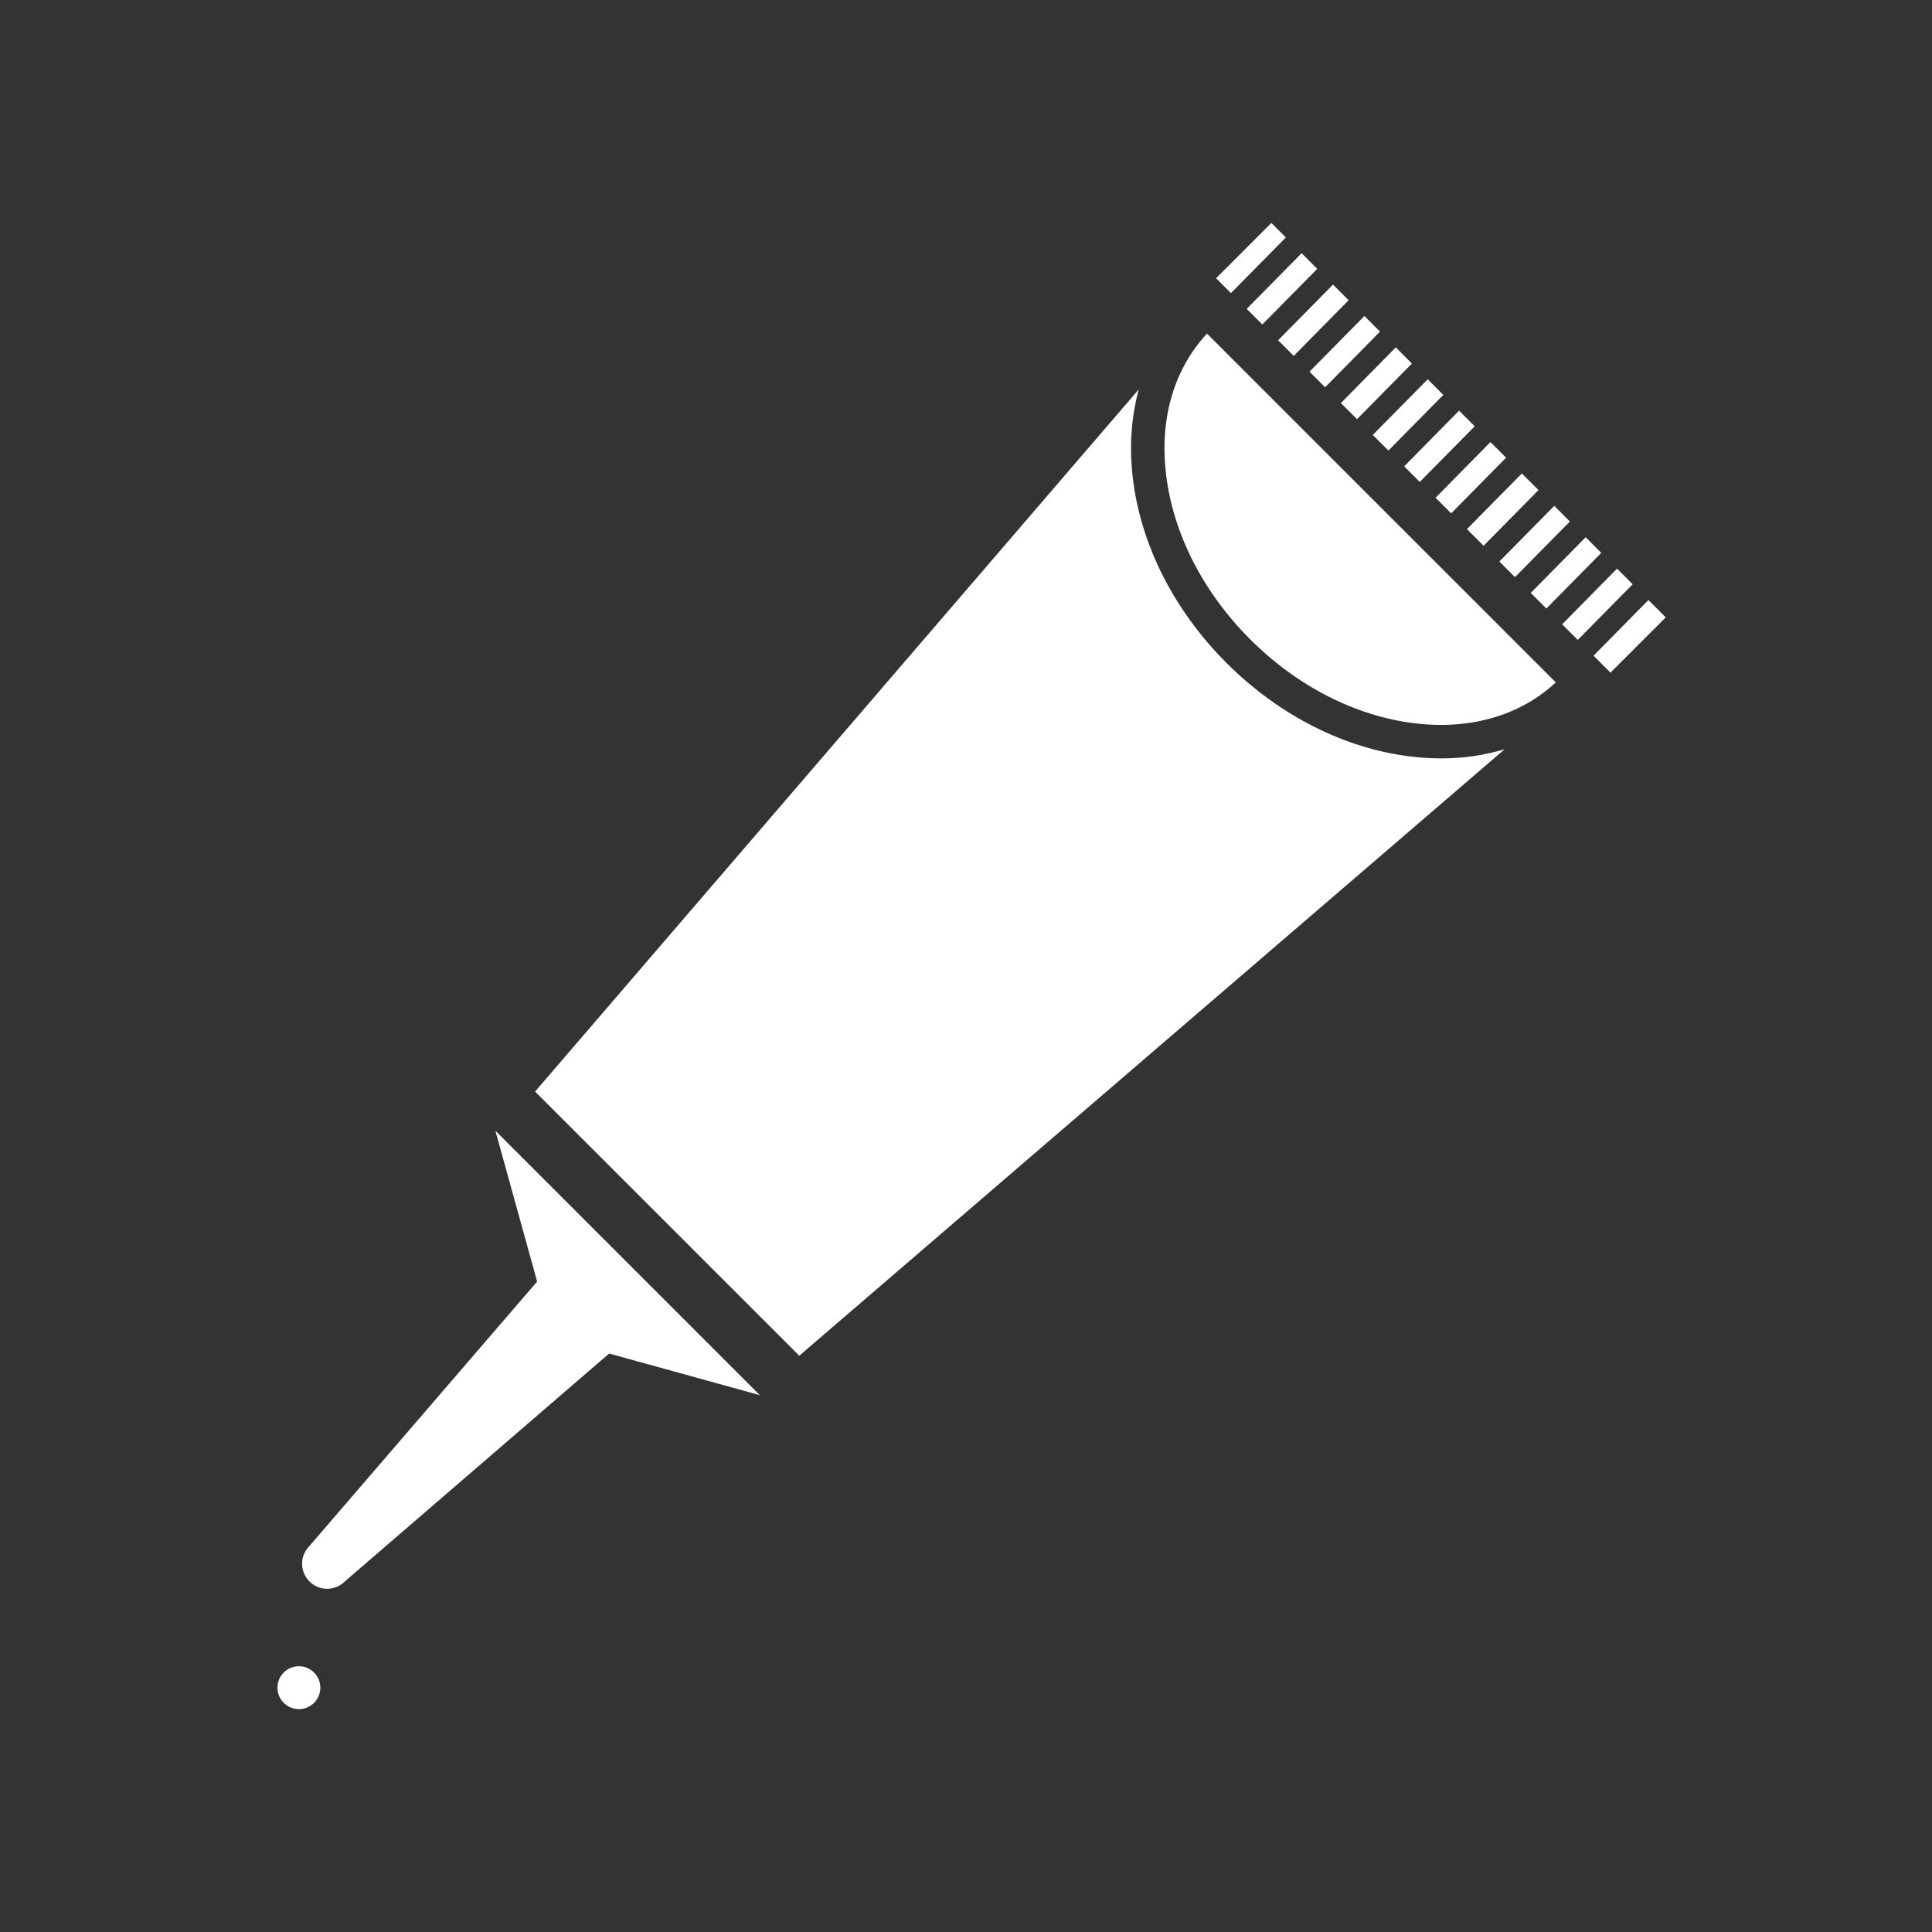 <?xml version="1.0" encoding="iso-8859-1"?>
<!-- Generator: Adobe Illustrator 25.4.1, SVG Export Plug-In . SVG Version: 6.00 Build 0)  -->
<svg version="1.1" id="Calque_1" xmlns="http://www.w3.org/2000/svg" xmlns:xlink="http://www.w3.org/1999/xlink" x="0px" y="0px"
	 viewBox="0 0 368.5 368.5" style="enable-background:new 0 0 368.5 368.5;" xml:space="preserve">
<rect x="0" y="0" width="368.5" height="368.5" fill="#333333" stroke="none"/>
<g>
	<path style="fill:#FFFFFF;" d="M61.099,321.899c0-2.258-1.835-4.093-4.092-4.093c-2.256,0-4.091,1.835-4.091,4.093
		c0,2.256,1.835,4.092,4.091,4.092C59.264,325.991,61.099,324.155,61.099,321.899"/>
	<path style="fill:#FFFFFF;" d="M144.931,266.109l-50.445-50.442l7.965,28.766l-43.329,50.325c-1.007,1.017-1.504,2.218-1.504,3.495
		c0,2.638,2.145,4.784,4.782,4.784c1.306,0,2.526-0.519,3.437-1.461l50.349-43.411L144.931,266.109z"/>
	<path style="fill:#FFFFFF;" d="M286.991,142.902c-3.782,1.141-7.825,1.75-12.069,1.75c-1.888,0-3.81-0.115-5.765-0.348
		c-12.711-1.515-25.22-7.857-35.223-17.858c-10.003-10.003-16.347-22.513-17.861-35.223c-0.717-6.014-0.306-11.734,1.138-16.963
		L102.058,208.198l50.389,50.386L286.991,142.902z"/>
	<path style="fill:#FFFFFF;" d="M238.445,121.934c8.995,8.993,20.169,14.688,31.466,16.034c10.63,1.265,20.1-1.527,26.835-7.813
		l-66.529-66.521c-6.283,6.736-9.076,16.203-7.809,26.833C223.754,101.762,229.45,112.938,238.445,121.934"/>
	<polygon style="fill:#FFFFFF;" points="311.406,111.44 308.426,108.46 297.955,119.077 300.935,122.056 	"/>
	<polygon style="fill:#FFFFFF;" points="317.718,117.753 314.413,114.448 303.943,125.065 307.175,128.297 	"/>
	<polygon style="fill:#FFFFFF;" points="305.418,105.452 302.436,102.471 291.967,113.09 294.947,116.07 	"/>
	<polygon style="fill:#FFFFFF;" points="299.429,99.463 296.45,96.484 285.98,107.103 288.96,110.082 	"/>
	<polygon style="fill:#FFFFFF;" points="275.288,75.322 272.31,72.343 261.837,82.96 264.816,85.94 	"/>
	<polygon style="fill:#FFFFFF;" points="293.442,93.477 290.269,90.305 279.799,100.924 282.972,104.096 	"/>
	<polygon style="fill:#FFFFFF;" points="281.274,81.308 278.295,78.329 267.824,88.946 270.802,91.926 	"/>
	<polygon style="fill:#FFFFFF;" points="245.255,45.289 242.492,42.526 231.947,53.072 234.784,55.909 	"/>
	<polygon style="fill:#FFFFFF;" points="269.302,69.336 266.224,66.258 255.753,76.877 258.829,79.953 	"/>
	<polygon style="fill:#FFFFFF;" points="263.216,63.251 260.238,60.272 249.766,70.89 252.745,73.869 	"/>
	<polygon style="fill:#FFFFFF;" points="257.23,57.265 254.25,54.284 243.778,64.903 246.759,67.883 	"/>
	<polygon style="fill:#FFFFFF;" points="237.791,58.916 240.77,61.895 251.242,51.276 248.262,48.297 	"/>
	<polygon style="fill:#FFFFFF;" points="287.262,87.296 284.281,84.316 273.81,94.934 276.792,97.915 	"/>
</g>
</svg>
